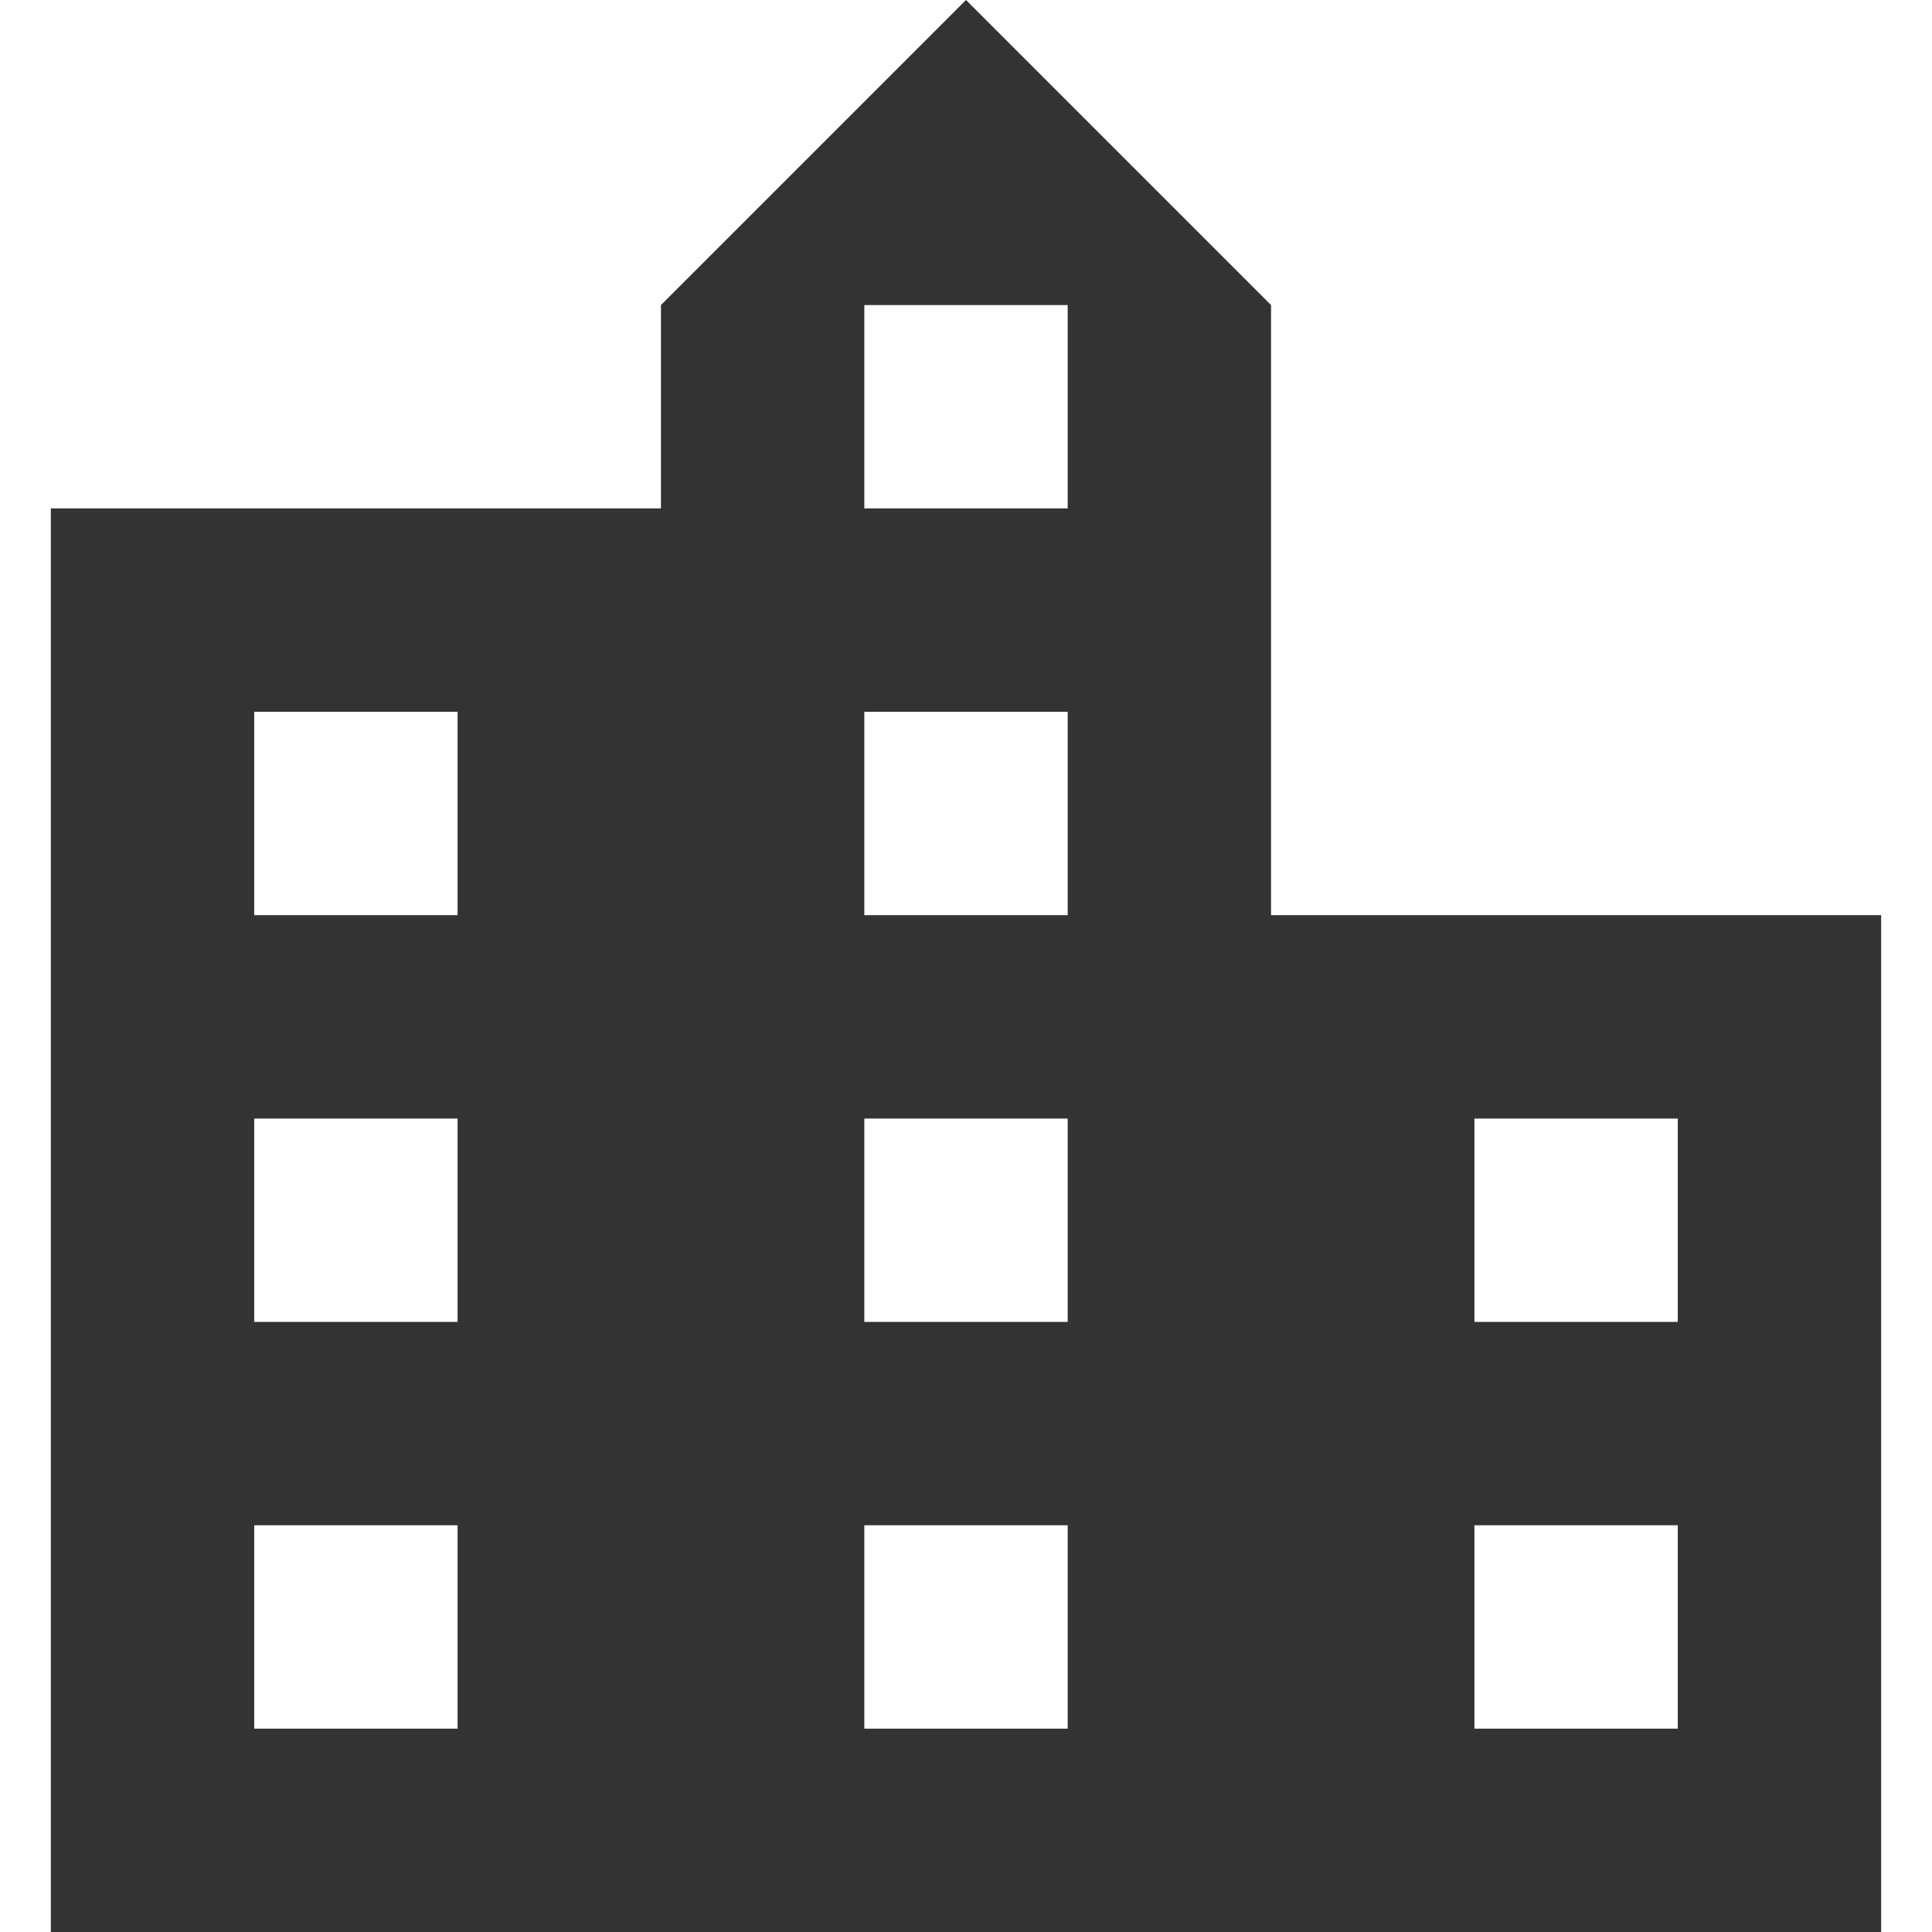 <?xml version="1.0" encoding="iso-8859-1"?>
<!-- Generator: Adobe Illustrator 16.0.0, SVG Export Plug-In . SVG Version: 6.00 Build 0)  -->
<!DOCTYPE svg PUBLIC "-//W3C//DTD SVG 1.1//EN" "http://www.w3.org/Graphics/SVG/1.1/DTD/svg11.dtd">
<svg xmlns="http://www.w3.org/2000/svg" xmlns:xlink="http://www.w3.org/1999/xlink" version="1.1" id="Capa_1" x="0px" y="0px" width="512px" height="512px" viewBox="0 0 484.5 484.5" style="enable-background:new 0 0 484.5 484.5;" xml:space="preserve">
<g>
	<g id="location-city">
		<path d="M318.75,229.5v-153L242.25,0l-76.5,76.5v51h-153v357h459v-255H318.75z M114.75,433.5h-51v-51h51V433.5z M114.75,331.5h-51    v-51h51V331.5z M114.75,229.5h-51v-51h51V229.5z M267.75,433.5h-51v-51h51V433.5z M267.75,331.5h-51v-51h51V331.5z M267.75,229.5    h-51v-51h51V229.5z M267.75,127.5h-51v-51h51V127.5z M420.75,433.5h-51v-51h51V433.5z M420.75,331.5h-51v-51h51V331.5z" fill="#333333"/>
	</g>
</g>
<g>
</g>
<g>
</g>
<g>
</g>
<g>
</g>
<g>
</g>
<g>
</g>
<g>
</g>
<g>
</g>
<g>
</g>
<g>
</g>
<g>
</g>
<g>
</g>
<g>
</g>
<g>
</g>
<g>
</g>
</svg>
